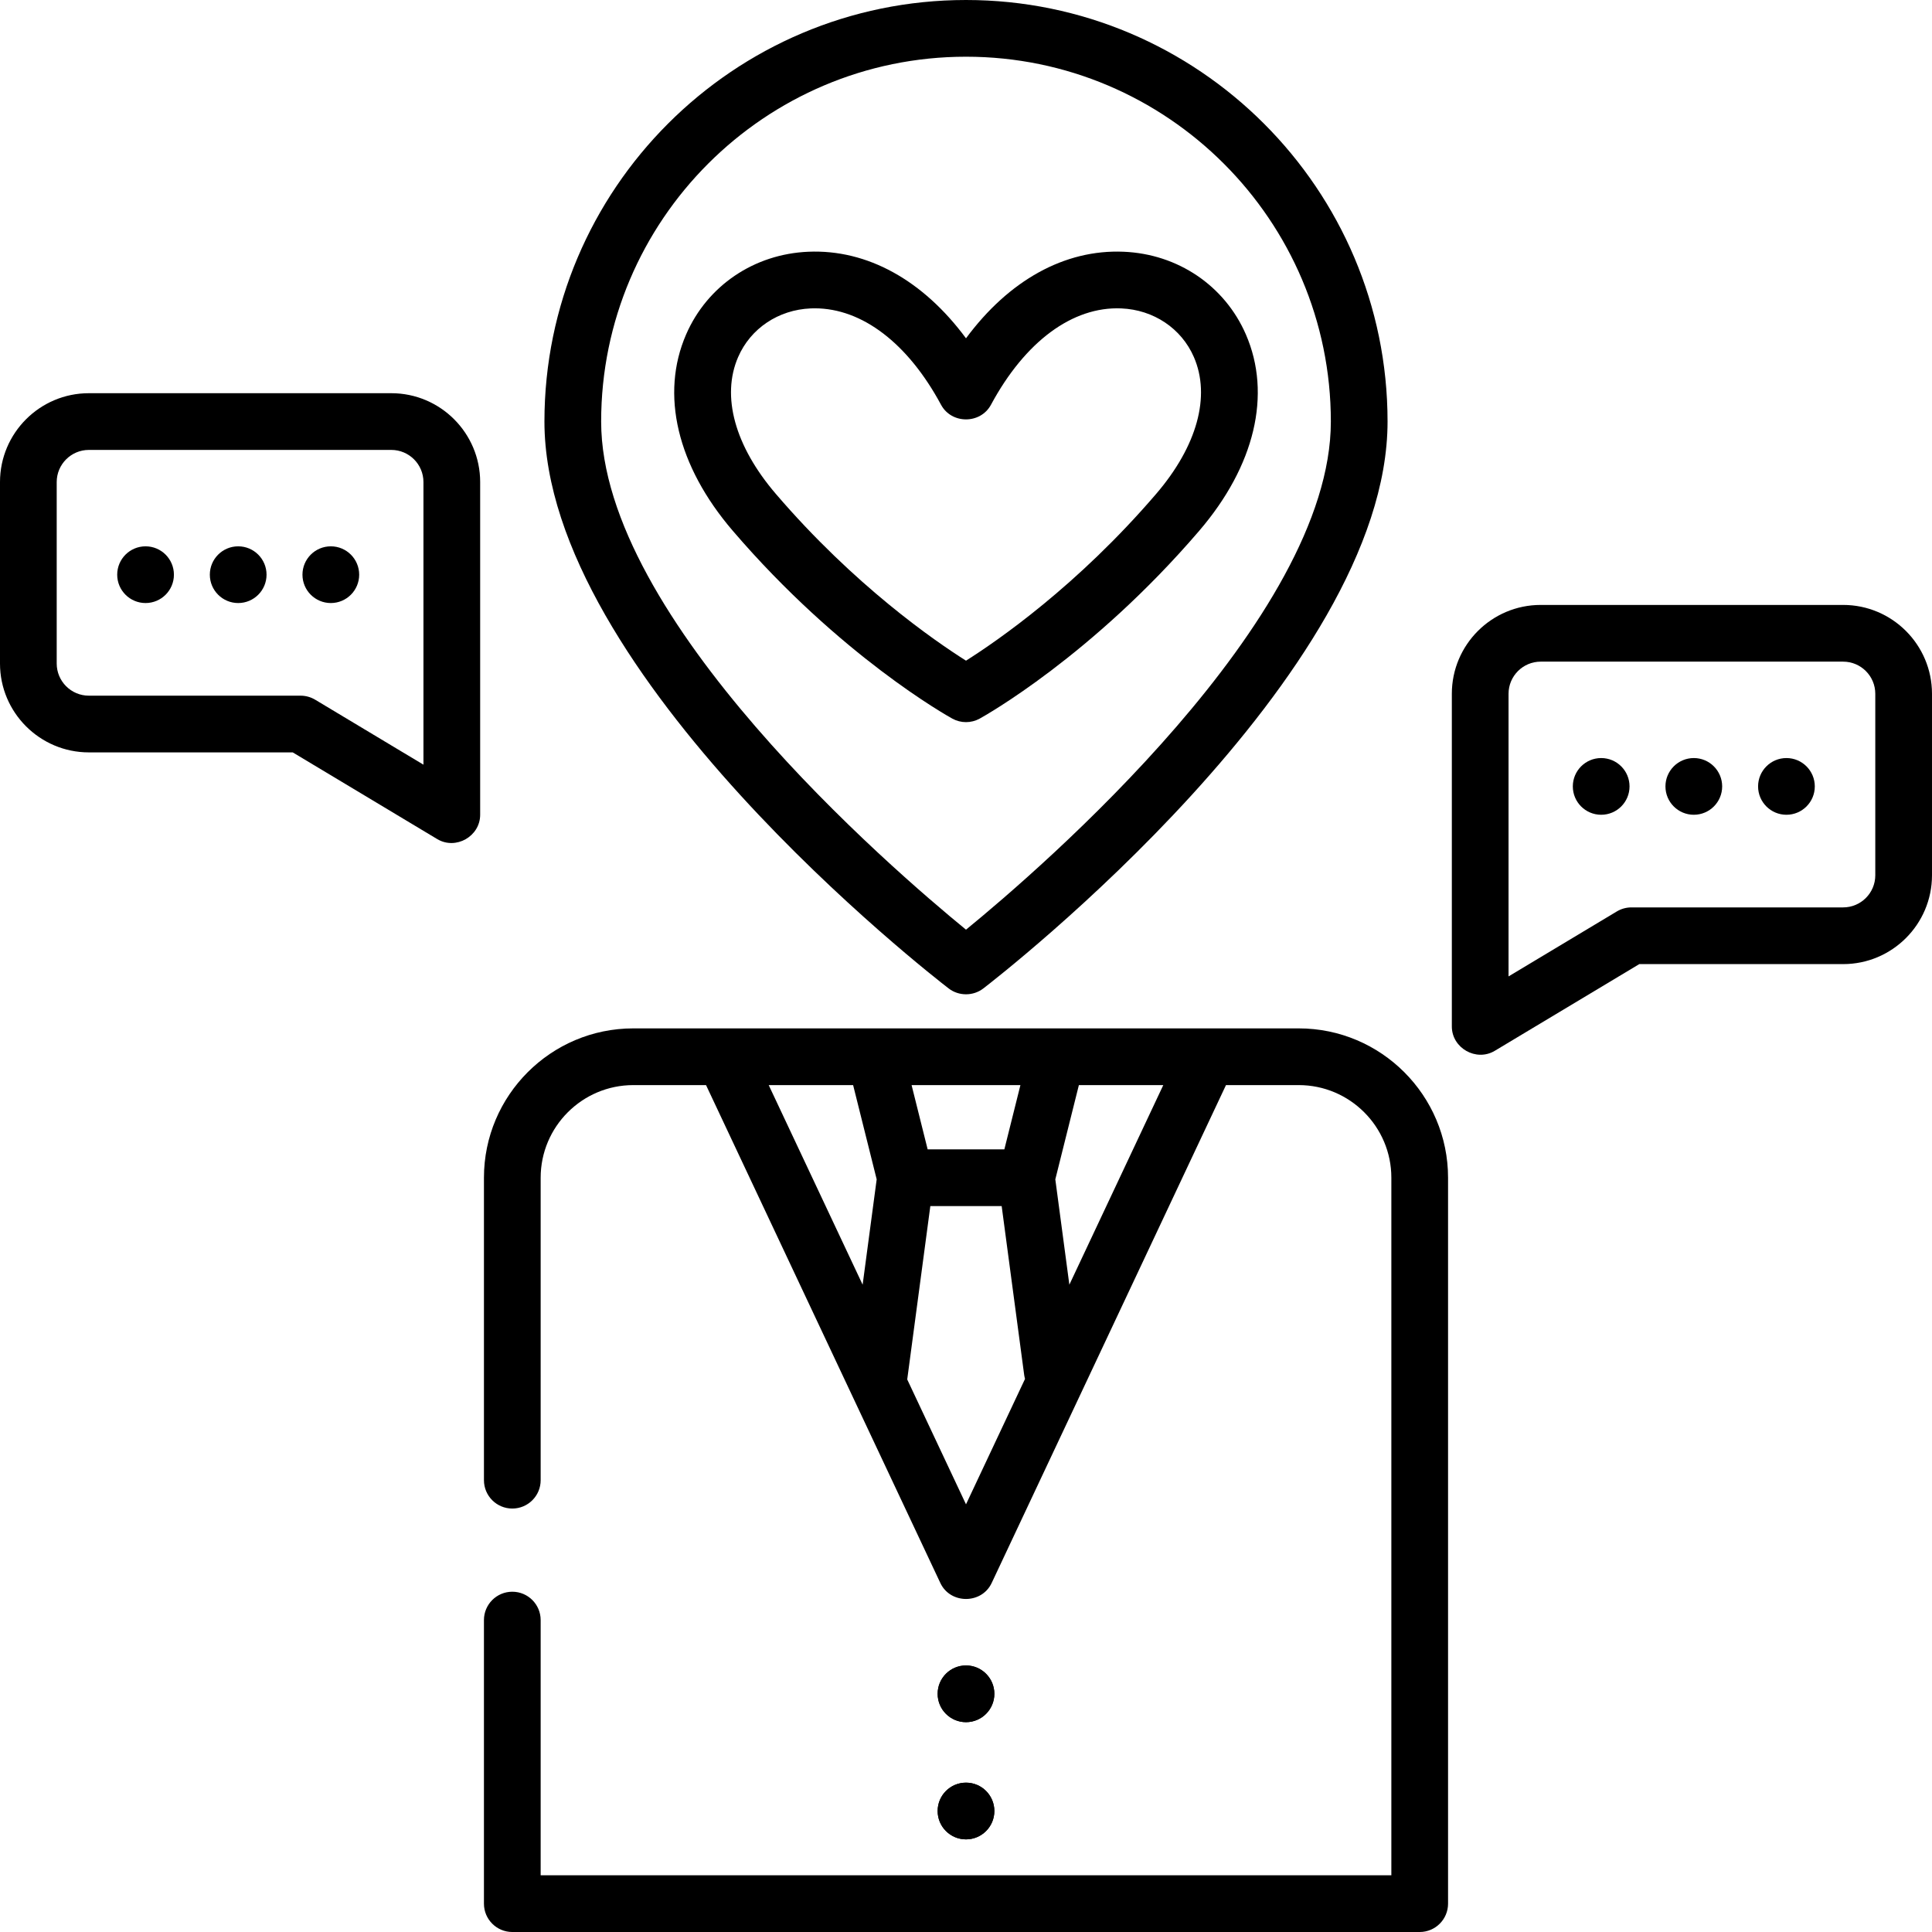 <?xml version="1.0" encoding="iso-8859-1"?>
<!-- Generator: Adobe Illustrator 19.0.0, SVG Export Plug-In . SVG Version: 6.00 Build 0)  -->
<svg version="1.1" id="Capa_1" xmlns="http://www.w3.org/2000/svg" xmlns:xlink="http://www.w3.org/1999/xlink" x="0px" y="0px"
	 viewBox="0 0 512 512" style="enable-background:new 0 0 512 512;" xml:space="preserve">
<g>
	<g>
		<circle cx="256" cy="448.877" r="7.515"/>
	</g>
</g>
<g>
	<g>
		<circle cx="256" cy="479.937" r="7.515"/>
	</g>
</g>
<g>
	<g>
		<path d="M256,0c-61.601,0-111.718,50.117-111.718,111.718c0,67.054,102.762,146.873,107.136,150.238
			c2.67,2.054,6.493,2.054,9.164,0c4.375-3.366,107.136-83.185,107.136-150.238C367.718,50.117,317.601,0,256,0z M256,246.373
			c-19.777-16.162-96.689-82.387-96.689-134.655c0-53.314,43.375-96.689,96.689-96.689s96.689,43.375,96.689,96.689
			C352.689,163.986,275.777,230.212,256,246.373z"/>
	</g>
</g>
<g>
	<g>
		<path d="M330.166,88.618c-5.613-12.909-18.024-21.303-32.39-21.905c-15.642-0.664-30.418,7.582-41.776,22.941
			c-11.357-15.359-26.136-23.609-41.776-22.941c-14.366,0.602-26.778,8.996-32.39,21.905c-6.898,15.865-2.397,34.833,12.351,52.038
			c28.444,33.184,56.986,49.122,58.187,49.784c1.129,0.622,2.379,0.934,3.628,0.934s2.499-0.312,3.628-0.934
			c1.201-0.662,29.744-16.6,58.187-49.784C332.562,123.451,337.063,104.483,330.166,88.618z M306.405,130.875
			c-20.859,24.335-42.106,38.971-50.404,44.209c-8.303-5.241-29.548-19.876-50.405-44.209
			c-10.855-12.665-14.492-25.883-9.979-36.264c3.298-7.586,10.67-12.522,19.238-12.881c0.356-0.015,0.711-0.022,1.068-0.022
			c12.537,0,24.68,9.251,33.461,25.558c2.783,5.169,10.449,5.17,13.233,0c9.031-16.77,21.631-26.09,34.529-25.536
			c8.568,0.359,15.939,5.295,19.238,12.881C320.898,104.992,317.261,118.21,306.405,130.875z"/>
	</g>
</g>
<g>
	<g>
		<path d="M344.172,272.532H167.828c-21.823,0-39.577,17.755-39.577,39.577v80.157c0,4.15,3.365,7.515,7.515,7.515
			c4.15,0,7.515-3.365,7.515-7.515V312.11c0-13.535,11.013-24.548,24.548-24.548h19.278l62.095,131.951
			c2.652,5.638,10.946,5.639,13.599,0l62.095-131.951h19.278c13.535,0,24.548,11.013,24.548,24.548v184.861H143.28v-67.632
			c0-4.15-3.365-7.515-7.515-7.515c-4.15,0-7.515,3.365-7.515,7.515v75.147c0,4.15,3.365,7.515,7.515,7.515h240.47
			c4.15,0,7.515-3.365,7.515-7.515V312.11C383.75,290.287,365.995,272.532,344.172,272.532z M270.422,287.562l-4.258,17.033h-20.328
			l-4.258-17.033H270.422z M228.607,340.457l-24.892-52.895h22.37l6.244,24.978L228.607,340.457z M256,398.665l-15.577-33.102
			l6.125-45.939h18.904l5.97,44.768c0.047,0.356,0.127,0.697,0.22,1.033L256,398.665z M283.391,340.457l-3.722-27.918l6.245-24.978
			h22.37L283.391,340.457z"/>
	</g>
</g>
<g>
	<g>
		<circle cx="256" cy="448.877" r="7.515"/>
	</g>
</g>
<g>
	<g>
		<circle cx="256" cy="479.937" r="7.515"/>
	</g>
</g>
<g>
	<g>
		<path d="M488.454,160.313h-80.157c-12.983,0-23.546,10.563-23.546,23.546v88.172c0,5.72,6.456,9.399,11.381,6.444l38.294-22.976
			h54.027c12.983,0,23.546-10.563,23.546-23.546v-48.094C512,170.876,501.437,160.313,488.454,160.313z M496.971,231.953
			c0,4.696-3.82,8.517-8.517,8.517h-56.11c-1.362,0-2.698,0.371-3.867,1.071l-28.697,17.218v-74.899c0-4.696,3.82-8.517,8.517-8.517
			h80.157c4.696,0,8.517,3.82,8.517,8.517V231.953z"/>
	</g>
</g>
<g>
	<g>
		<circle cx="424.329" cy="208.407" r="7.515"/>
	</g>
</g>
<g>
	<g>
		<circle cx="448.877" cy="208.407" r="7.515"/>
	</g>
</g>
<g>
	<g>
		<circle cx="473.425" cy="208.407" r="7.515"/>
	</g>
</g>
<g>
	<g>
		<path d="M103.703,104.203H23.546C10.563,104.203,0,114.766,0,127.75v48.094c0,12.983,10.563,23.546,23.546,23.546h54.028
			l38.294,22.976c4.926,2.955,11.381-0.722,11.381-6.444V127.75C127.249,114.766,116.686,104.203,103.703,104.203z M112.219,202.649
			L83.522,185.43c-1.168-0.699-2.505-1.07-3.867-1.07h-56.11c-4.696,0-8.517-3.82-8.517-8.517V127.75
			c0-4.696,3.82-8.517,8.517-8.517h80.157c4.696,0,8.517,3.82,8.517,8.517V202.649z"/>
	</g>
</g>
<g>
	<g>
		<circle cx="87.671" cy="152.297" r="7.515"/>
	</g>
</g>
<g>
	<g>
		<circle cx="63.123" cy="152.297" r="7.515"/>
	</g>
</g>
<g>
	<g>
		<circle cx="38.575" cy="152.297" r="7.515"/>
	</g>
</g>
<g>
</g>
<g>
</g>
<g>
</g>
<g>
</g>
<g>
</g>
<g>
</g>
<g>
</g>
<g>
</g>
<g>
</g>
<g>
</g>
<g>
</g>
<g>
</g>
<g>
</g>
<g>
</g>
<g>
</g>
</svg>
